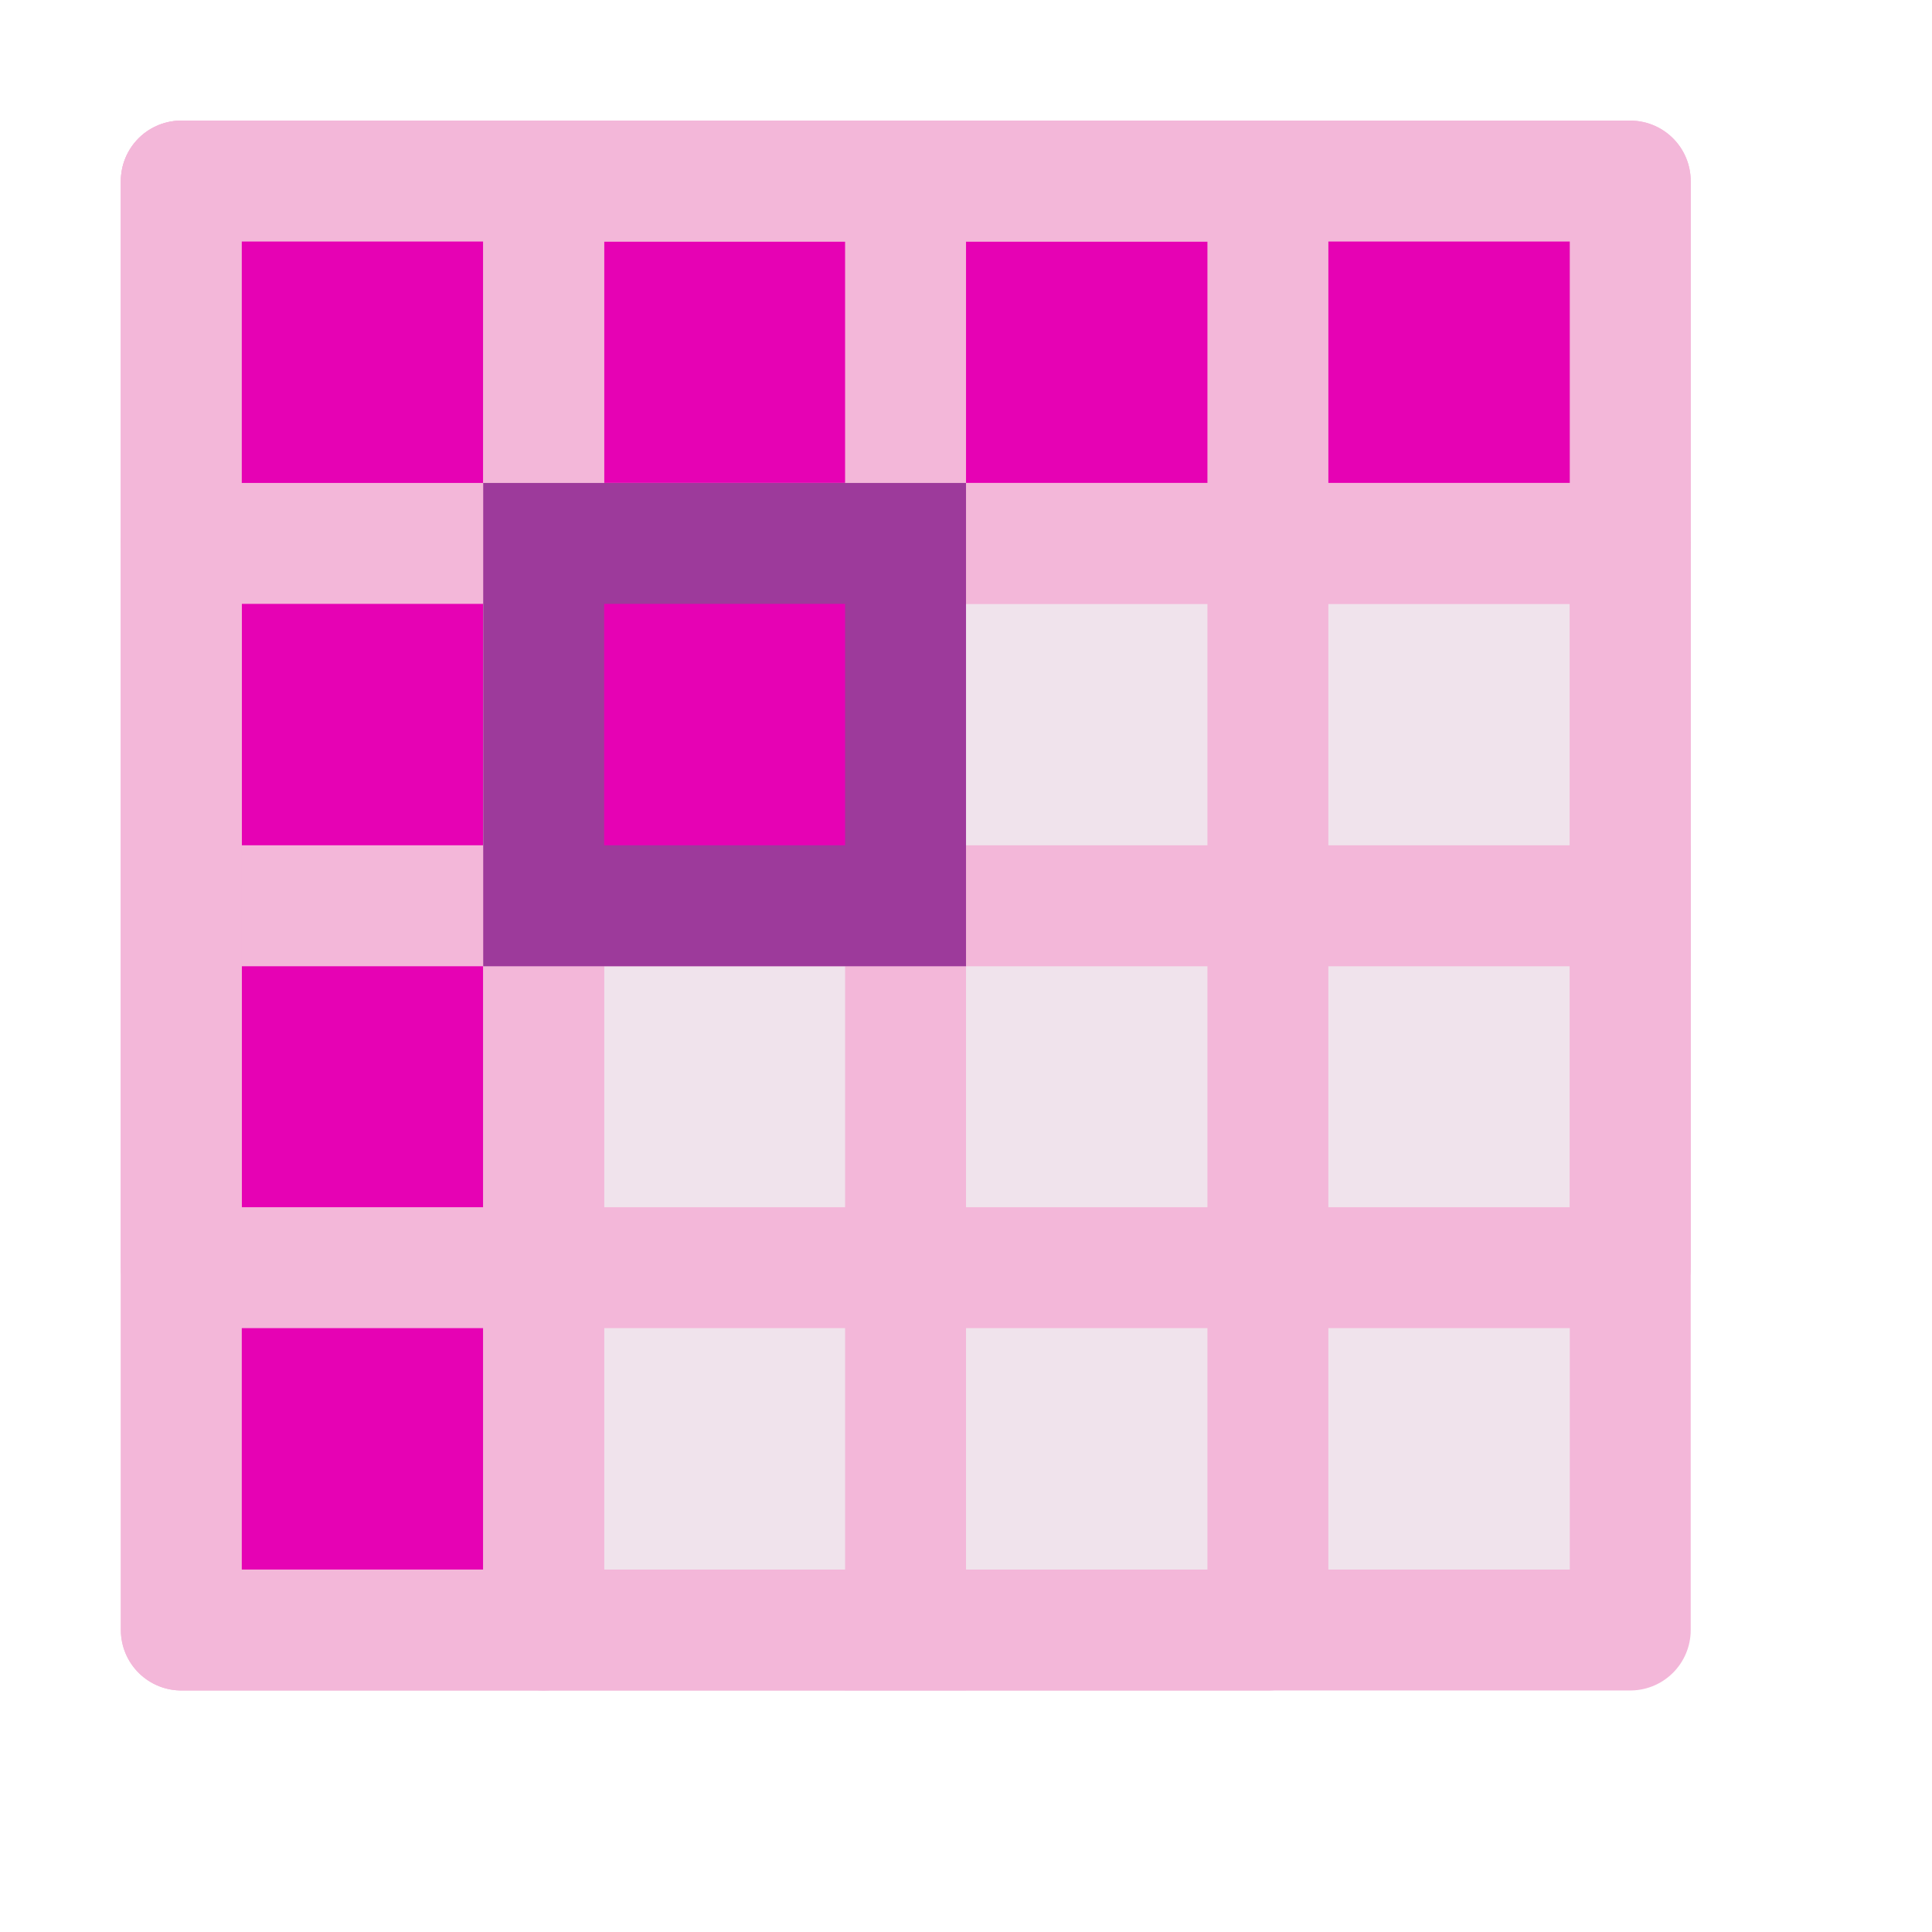 <?xml version="1.0" encoding="UTF-8"?>
<svg xmlns="http://www.w3.org/2000/svg" xmlns:xlink="http://www.w3.org/1999/xlink" width="24px" height="24px" viewBox="0 0 24 24" version="1.1">
<g id="surface1">
<path style="fill-rule:evenodd;fill:rgb(94.118%,89.02%,92.549%);fill-opacity:1;stroke-width:0.265;stroke-linecap:round;stroke-linejoin:round;stroke:rgb(95.294%,71.765%,85.098%);stroke-opacity:1;stroke-miterlimit:4;" d="M -5.953 -0.397 L -2.778 -0.397 L -2.778 2.778 L -5.953 2.778 Z M -5.953 -0.397 " transform="matrix(5.669,0,0,5.669,36,4.5)"/>
<path style="fill-rule:evenodd;fill:rgb(90.196%,0.784%,70.588%);fill-opacity:1;stroke-width:0.265;stroke-linecap:round;stroke-linejoin:round;stroke:rgb(95.294%,71.765%,85.098%);stroke-opacity:1;stroke-miterlimit:4;" d="M -5.953 -0.397 L -2.778 -0.397 L -2.778 0.397 L -5.953 0.397 Z M -5.953 -0.397 " transform="matrix(5.669,0,0,5.669,36,4.5)"/>
<path style="fill-rule:evenodd;fill:rgb(90.196%,0.784%,70.588%);fill-opacity:1;stroke-width:0.265;stroke-linecap:round;stroke-linejoin:round;stroke:rgb(95.294%,71.765%,85.098%);stroke-opacity:1;stroke-miterlimit:4;" d="M -5.953 -0.397 L -5.159 -0.397 L -5.159 2.778 L -5.953 2.778 Z M -5.953 -0.397 " transform="matrix(5.669,0,0,5.669,36,4.5)"/>
<path style="fill:none;stroke-width:0.265;stroke-linecap:round;stroke-linejoin:round;stroke:rgb(95.294%,71.765%,85.098%);stroke-opacity:1;stroke-miterlimit:4;" d="M -5.953 0.397 L -2.778 0.397 L -2.778 1.984 L -5.953 1.984 Z M -5.953 0.397 " transform="matrix(5.669,0,0,5.669,36,4.5)"/>
<path style="fill:none;stroke-width:0.265;stroke-linecap:round;stroke-linejoin:round;stroke:rgb(95.294%,71.765%,85.098%);stroke-opacity:1;stroke-miterlimit:4;" d="M -5.159 -0.397 L -3.572 -0.397 L -3.572 2.778 L -5.159 2.778 Z M -5.159 -0.397 " transform="matrix(5.669,0,0,5.669,36,4.5)"/>
<path style="fill:none;stroke-width:0.265;stroke-linecap:butt;stroke-linejoin:miter;stroke:rgb(95.294%,71.765%,85.098%);stroke-opacity:1;stroke-miterlimit:4;" d="M -4.366 -0.397 C -4.366 2.91 -4.366 2.91 -4.366 2.91 " transform="matrix(5.669,0,0,5.669,36,4.5)"/>
<path style="fill:none;stroke-width:0.265;stroke-linecap:butt;stroke-linejoin:miter;stroke:rgb(95.294%,71.765%,85.098%);stroke-opacity:1;stroke-miterlimit:4;" d="M -2.646 1.191 C -5.821 1.191 -5.821 1.191 -5.821 1.191 " transform="matrix(5.669,0,0,5.669,36,4.5)"/>
<path style="fill-rule:evenodd;fill:rgb(90.196%,0.784%,70.588%);fill-opacity:1;stroke-width:0.265;stroke-linecap:round;stroke-linejoin:miter;stroke:rgb(61.569%,22.745%,60.784%);stroke-opacity:1;stroke-miterlimit:4;" d="M -5.159 0.397 L -4.366 0.397 L -4.366 1.191 L -5.159 1.191 Z M -5.159 0.397 " transform="matrix(5.669,0,0,5.669,36,4.5)"/>
</g>
</svg>
